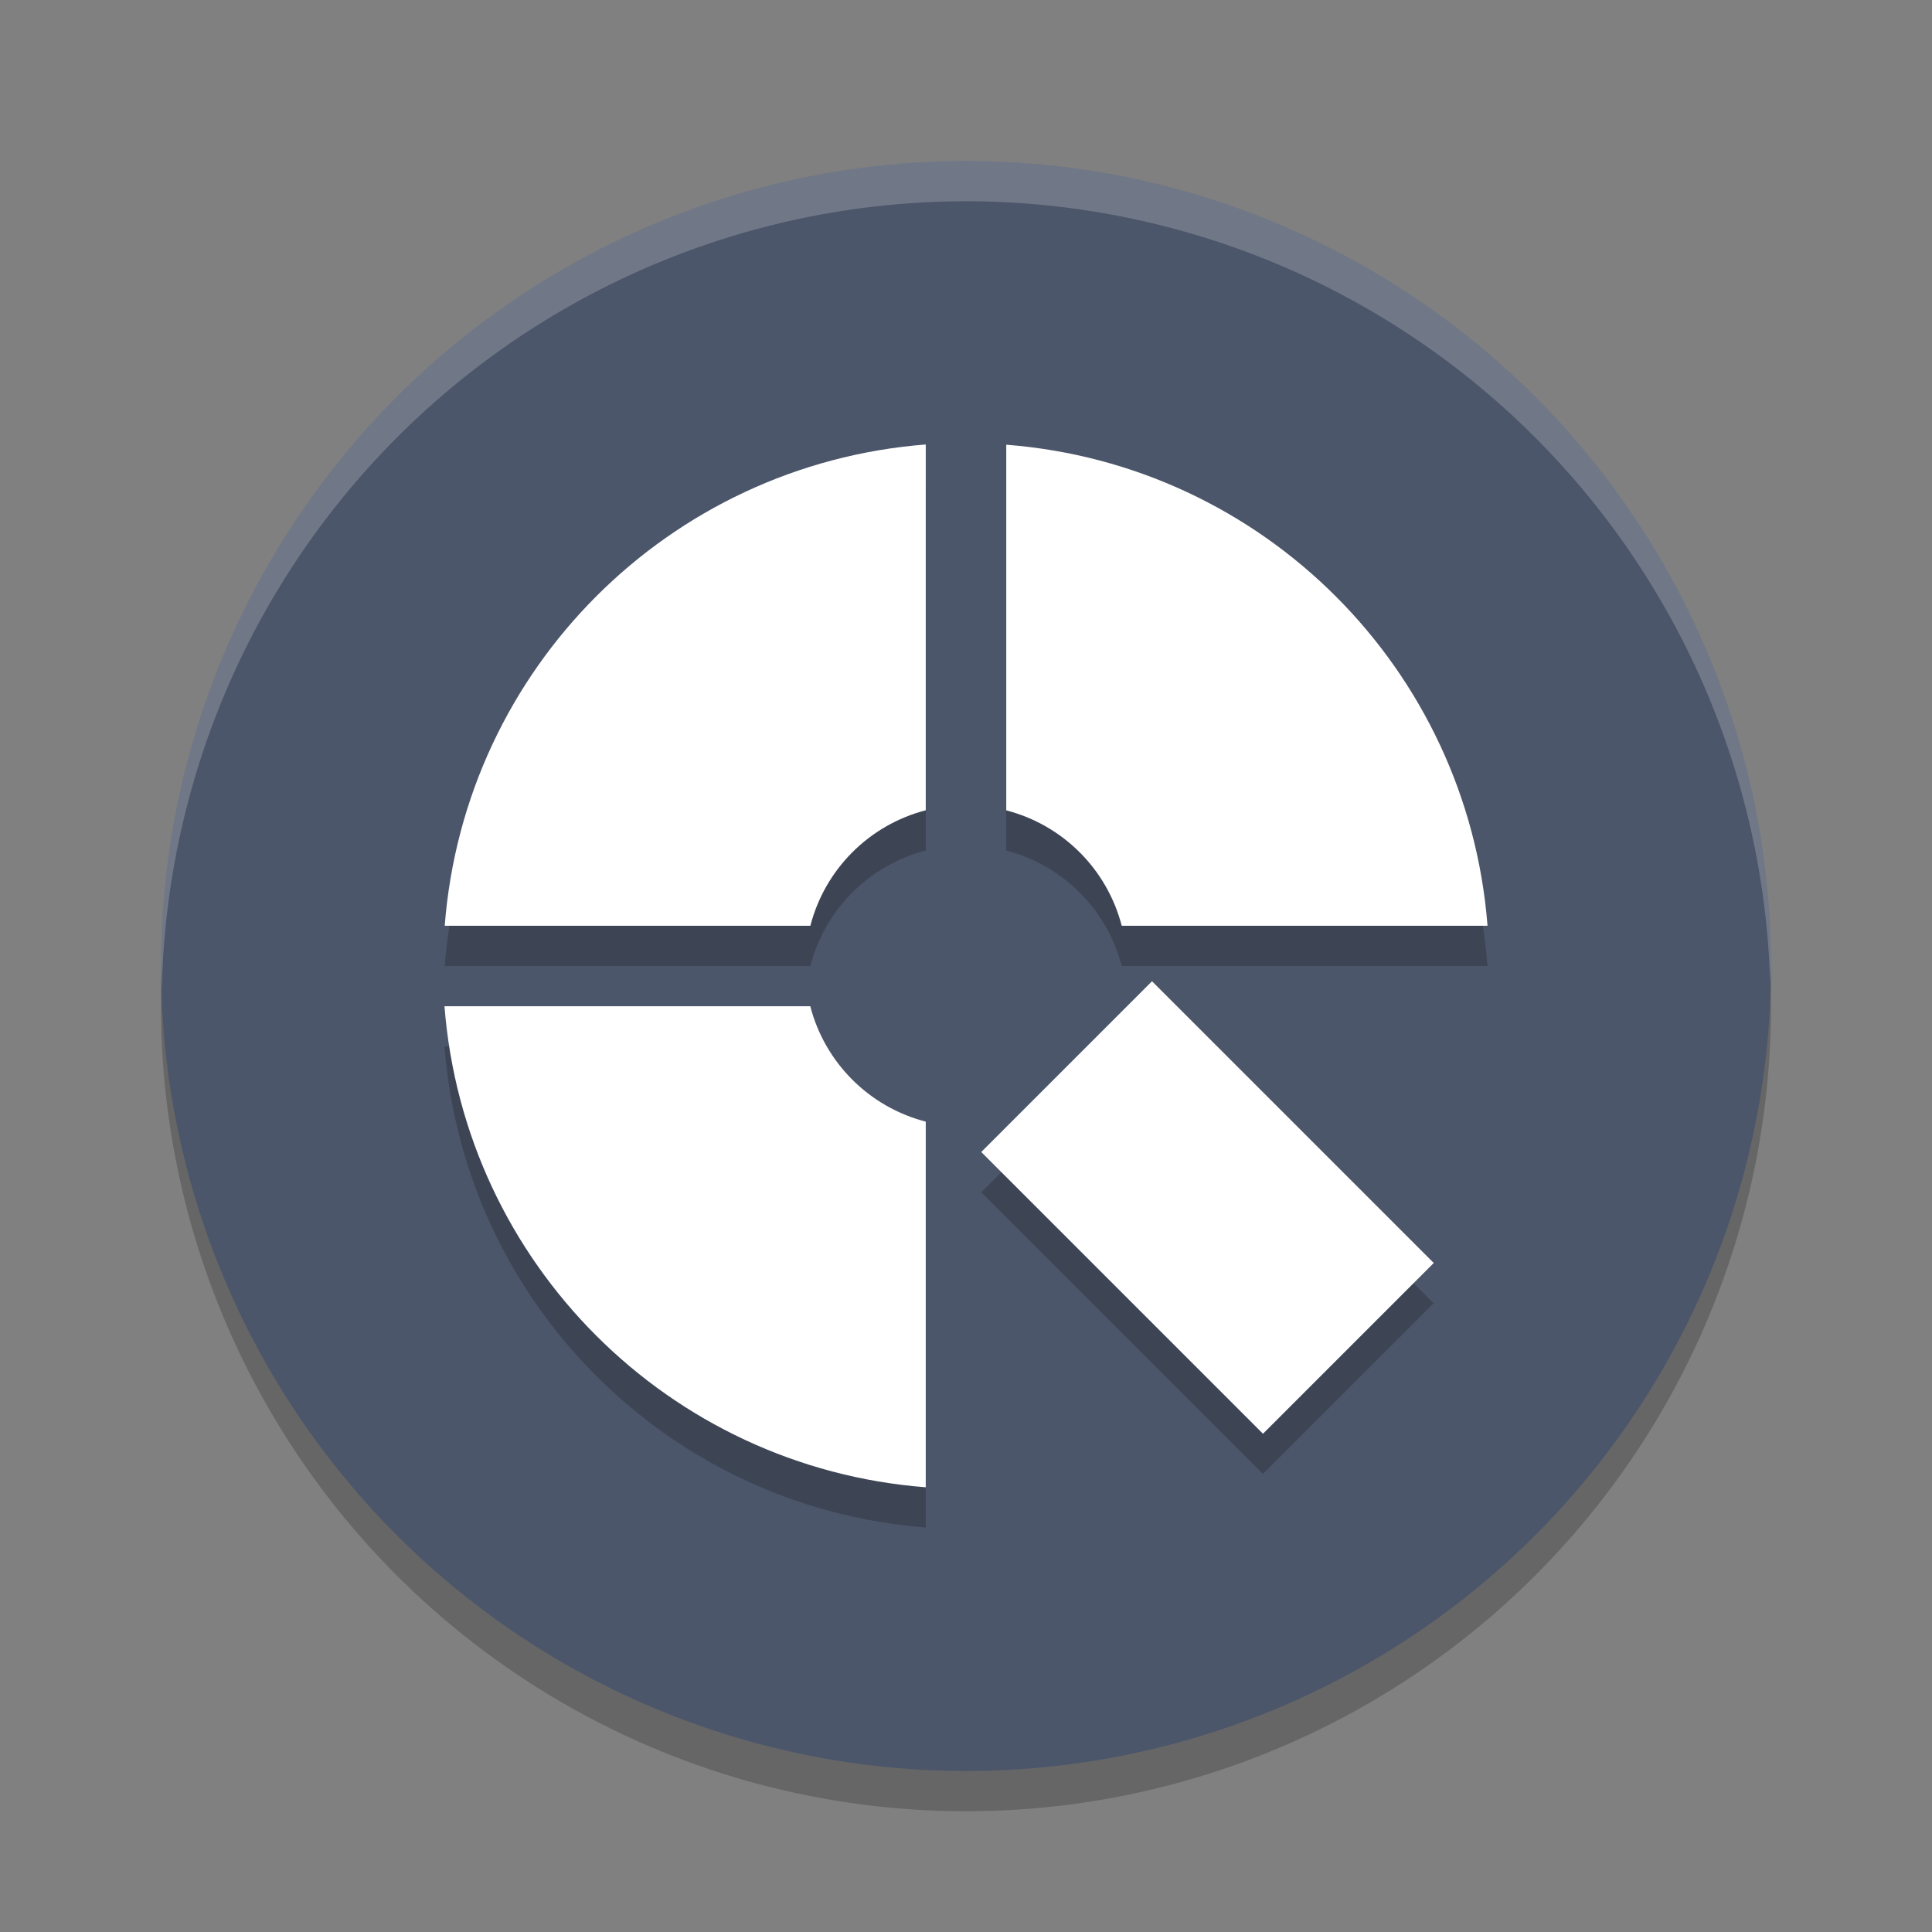<?xml version="1.0" encoding="UTF-8" standalone="no"?>
<svg
   xmlns:dc="http://purl.org/dc/elements/1.1/"
   xmlns:cc="http://creativecommons.org/ns#"
   xmlns:rdf="http://www.w3.org/1999/02/22-rdf-syntax-ns#"
   xmlns:svg="http://www.w3.org/2000/svg"
   xmlns="http://www.w3.org/2000/svg"
   xmlns:sodipodi="http://sodipodi.sourceforge.net/DTD/sodipodi-0.dtd"
   xmlns:inkscape="http://www.inkscape.org/namespaces/inkscape"
   width="48"
   height="48"
   version="1.1"
   id="svg14"
   sodipodi:docname="distributor-logo-q4os1.svg"
   inkscape:version="0.92.5 (2060ec1f9f, 2020-04-08)">
  <rect width="100%" height="100%" fill="#808080" stroke="none"/>
  <defs
     id="defs18" />
  <sodipodi:namedview
     pagecolor="#ffffff"
     bordercolor="#666666"
     borderopacity="1"
     objecttolerance="10"
     gridtolerance="10"
     guidetolerance="10"
     inkscape:pageopacity="0"
     inkscape:pageshadow="2"
     inkscape:window-width="640"
     inkscape:window-height="480"
     id="namedview16"
     showgrid="false"
     inkscape:zoom="4.9166667"
     inkscape:cx="24"
     inkscape:cy="24"
     inkscape:current-layer="svg14" />
  <circle
     style="opacity:0.2"
     cx="24"
     cy="25"
     r="20"
     id="circle2" />
  <circle
     style="fill:#4c566a;fill-opacity:1"
     cx="24"
     cy="24"
     r="20"
     id="circle4" />
  <path
     style="opacity:0.2"
     d="m 23,12.043 c -6.385,0.498 -11.457,5.572 -11.951,11.957 h 9.084 C 20.497,22.594 21.594,21.496 23,21.131 Z m 2,0.006 v 9.084 c 1.406,0.364 2.504,1.461 2.869,2.867 h 9.088 C 36.459,17.615 31.385,12.543 25,12.049 Z m 3.621,13.33 -4.242,4.242 7,7 4.242,-4.242 z M 11.043,26 C 11.541,32.385 16.615,37.457 23,37.951 v -9.084 c -1.406,-0.364 -2.504,-1.461 -2.869,-2.867 z"
     id="path6" />
  <path
     style="fill:#ffffff"
     d="M 23,11.043 C 16.615,11.541 11.543,16.615 11.049,23 h 9.084 C 20.497,21.594 21.594,20.496 23,20.131 Z m 2,0.006 v 9.084 C 26.406,20.497 27.504,21.594 27.869,23 h 9.088 C 36.459,16.615 31.385,11.543 25,11.049 Z M 11.043,25 C 11.541,31.385 16.615,36.457 23,36.951 V 27.867 C 21.594,27.503 20.496,26.406 20.131,25 Z"
     id="path8" />
  <path
     style="fill:none;stroke:#ffffff;stroke-width:6"
     d="m 26.5,26.5 7,7"
     id="path10" />
  <path
     style="fill:#ffffff;opacity:0.2"
     d="M 24 4 A 20 20 0 0 0 4 24 A 20 20 0 0 0 4.021 24.582 A 20 20 0 0 1 24 5 A 20 20 0 0 1 43.979 24.418 A 20 20 0 0 0 44 24 A 20 20 0 0 0 24 4 z"
     id="path12" />
</svg>
